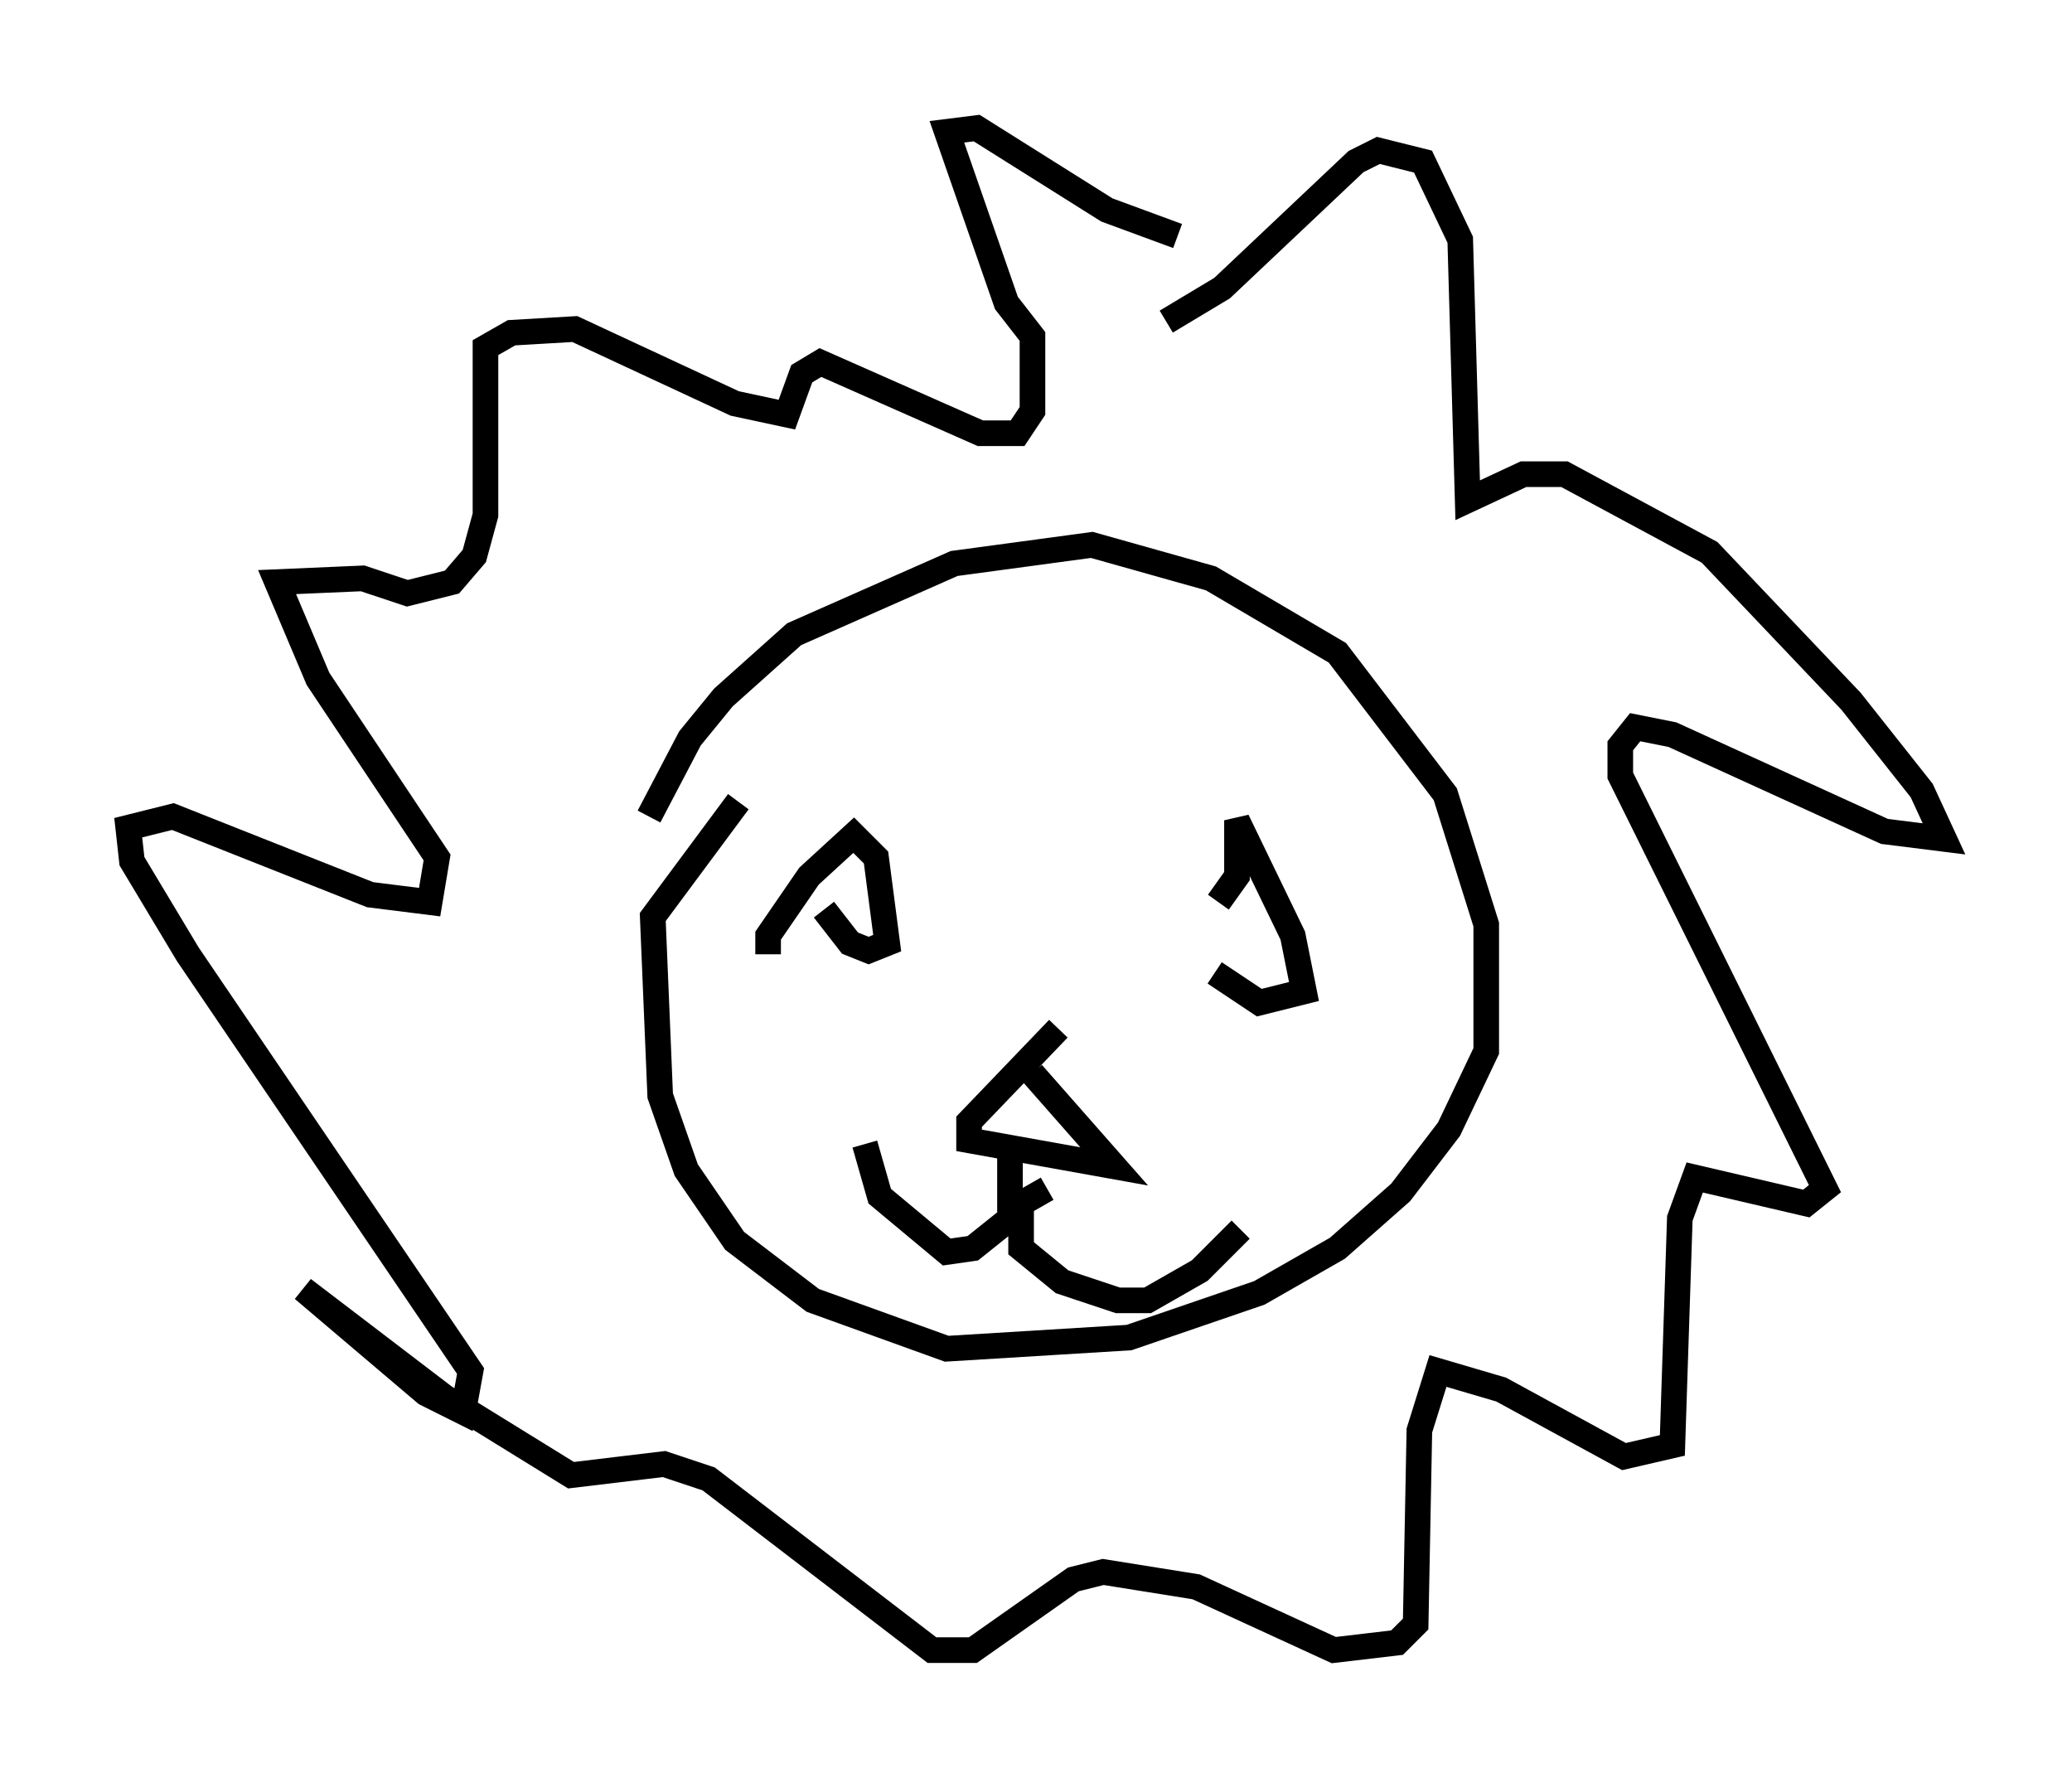<?xml version="1.0" encoding="utf-8" ?>
<svg baseProfile="full" height="69.408" version="1.1" width="80.883" xmlns="http://www.w3.org/2000/svg" xmlns:ev="http://www.w3.org/2001/xml-events" xmlns:xlink="http://www.w3.org/1999/xlink"><defs /><rect fill="white" height="69.408" width="80.883" x="0" y="0" /><path d="M25.335, 32.743 m0.0, -0.872 l1.598, -3.05 1.307, -1.598 l2.76, -2.469 6.246, -2.76 l5.374, -0.726 4.648, 1.307 l4.939, 2.905 4.212, 5.52 l1.598, 5.084 0.0, 4.939 l-1.453, 3.05 -1.888, 2.469 l-2.469, 2.179 -3.05, 1.743 l-5.084, 1.743 -7.117, 0.436 l-5.229, -1.888 -3.05, -2.324 l-1.888, -2.76 -1.017, -2.905 l-0.291, -6.972 3.341, -4.503 m1.162, 5.955 l0.0, -0.726 1.598, -2.324 l1.743, -1.598 0.872, 0.872 l0.436, 3.341 -0.726, 0.291 l-0.726, -0.291 -1.017, -1.307 m15.397, -0.291 l0.726, -1.017 0.0, -2.179 l2.179, 4.503 0.436, 2.179 l-1.743, 0.436 -1.743, -1.162 m-6.101, 2.179 l-3.486, 3.631 0.0, 0.726 l5.665, 1.017 -3.196, -3.631 m-0.872, 2.905 l0.0, 2.76 -1.453, 1.162 l-1.017, 0.145 -2.615, -2.179 l-0.581, -2.034 m7.117, 1.743 l-1.017, 0.581 0.0, 1.743 l1.598, 1.307 2.179, 0.726 l1.162, 0.0 2.034, -1.162 l1.598, -1.598 m-2.905, -35.441 l2.179, -1.307 5.229, -4.939 l0.872, -0.436 1.743, 0.436 l1.453, 3.05 0.291, 10.168 l2.179, -1.017 1.598, 0.0 l5.665, 3.05 5.52, 5.81 l2.76, 3.486 0.872, 1.888 l-2.324, -0.291 -8.279, -3.777 l-1.453, -0.291 -0.581, 0.726 l0.0, 1.162 7.989, 16.123 l-0.726, 0.581 -4.358, -1.017 l-0.581, 1.598 -0.291, 8.86 l-1.888, 0.436 -4.793, -2.615 l-2.469, -0.726 -0.726, 2.324 l-0.145, 7.553 -0.726, 0.726 l-2.469, 0.291 -5.374, -2.469 l-3.631, -0.581 -1.162, 0.291 l-3.922, 2.76 -1.598, 0.0 l-8.715, -6.682 -1.743, -0.581 l-3.631, 0.436 -4.939, -3.05 l-5.52, -4.212 4.793, 4.067 l1.453, 0.726 0.291, -1.598 l-11.039, -16.268 -2.179, -3.631 l-0.145, -1.307 1.743, -0.436 l7.698, 3.05 2.324, 0.291 l0.291, -1.743 -4.648, -6.972 l-1.598, -3.777 3.341, -0.145 l1.743, 0.581 1.743, -0.436 l0.872, -1.017 0.436, -1.598 l0.0, -6.536 1.017, -0.581 l2.469, -0.145 6.246, 2.905 l2.034, 0.436 0.581, -1.598 l0.726, -0.436 6.246, 2.76 l1.453, 0.0 0.581, -0.872 l0.0, -2.905 -1.017, -1.307 l-2.324, -6.682 1.162, -0.145 l5.084, 3.196 2.76, 1.017 " fill="none" stroke="black" stroke-width="1" /></svg>